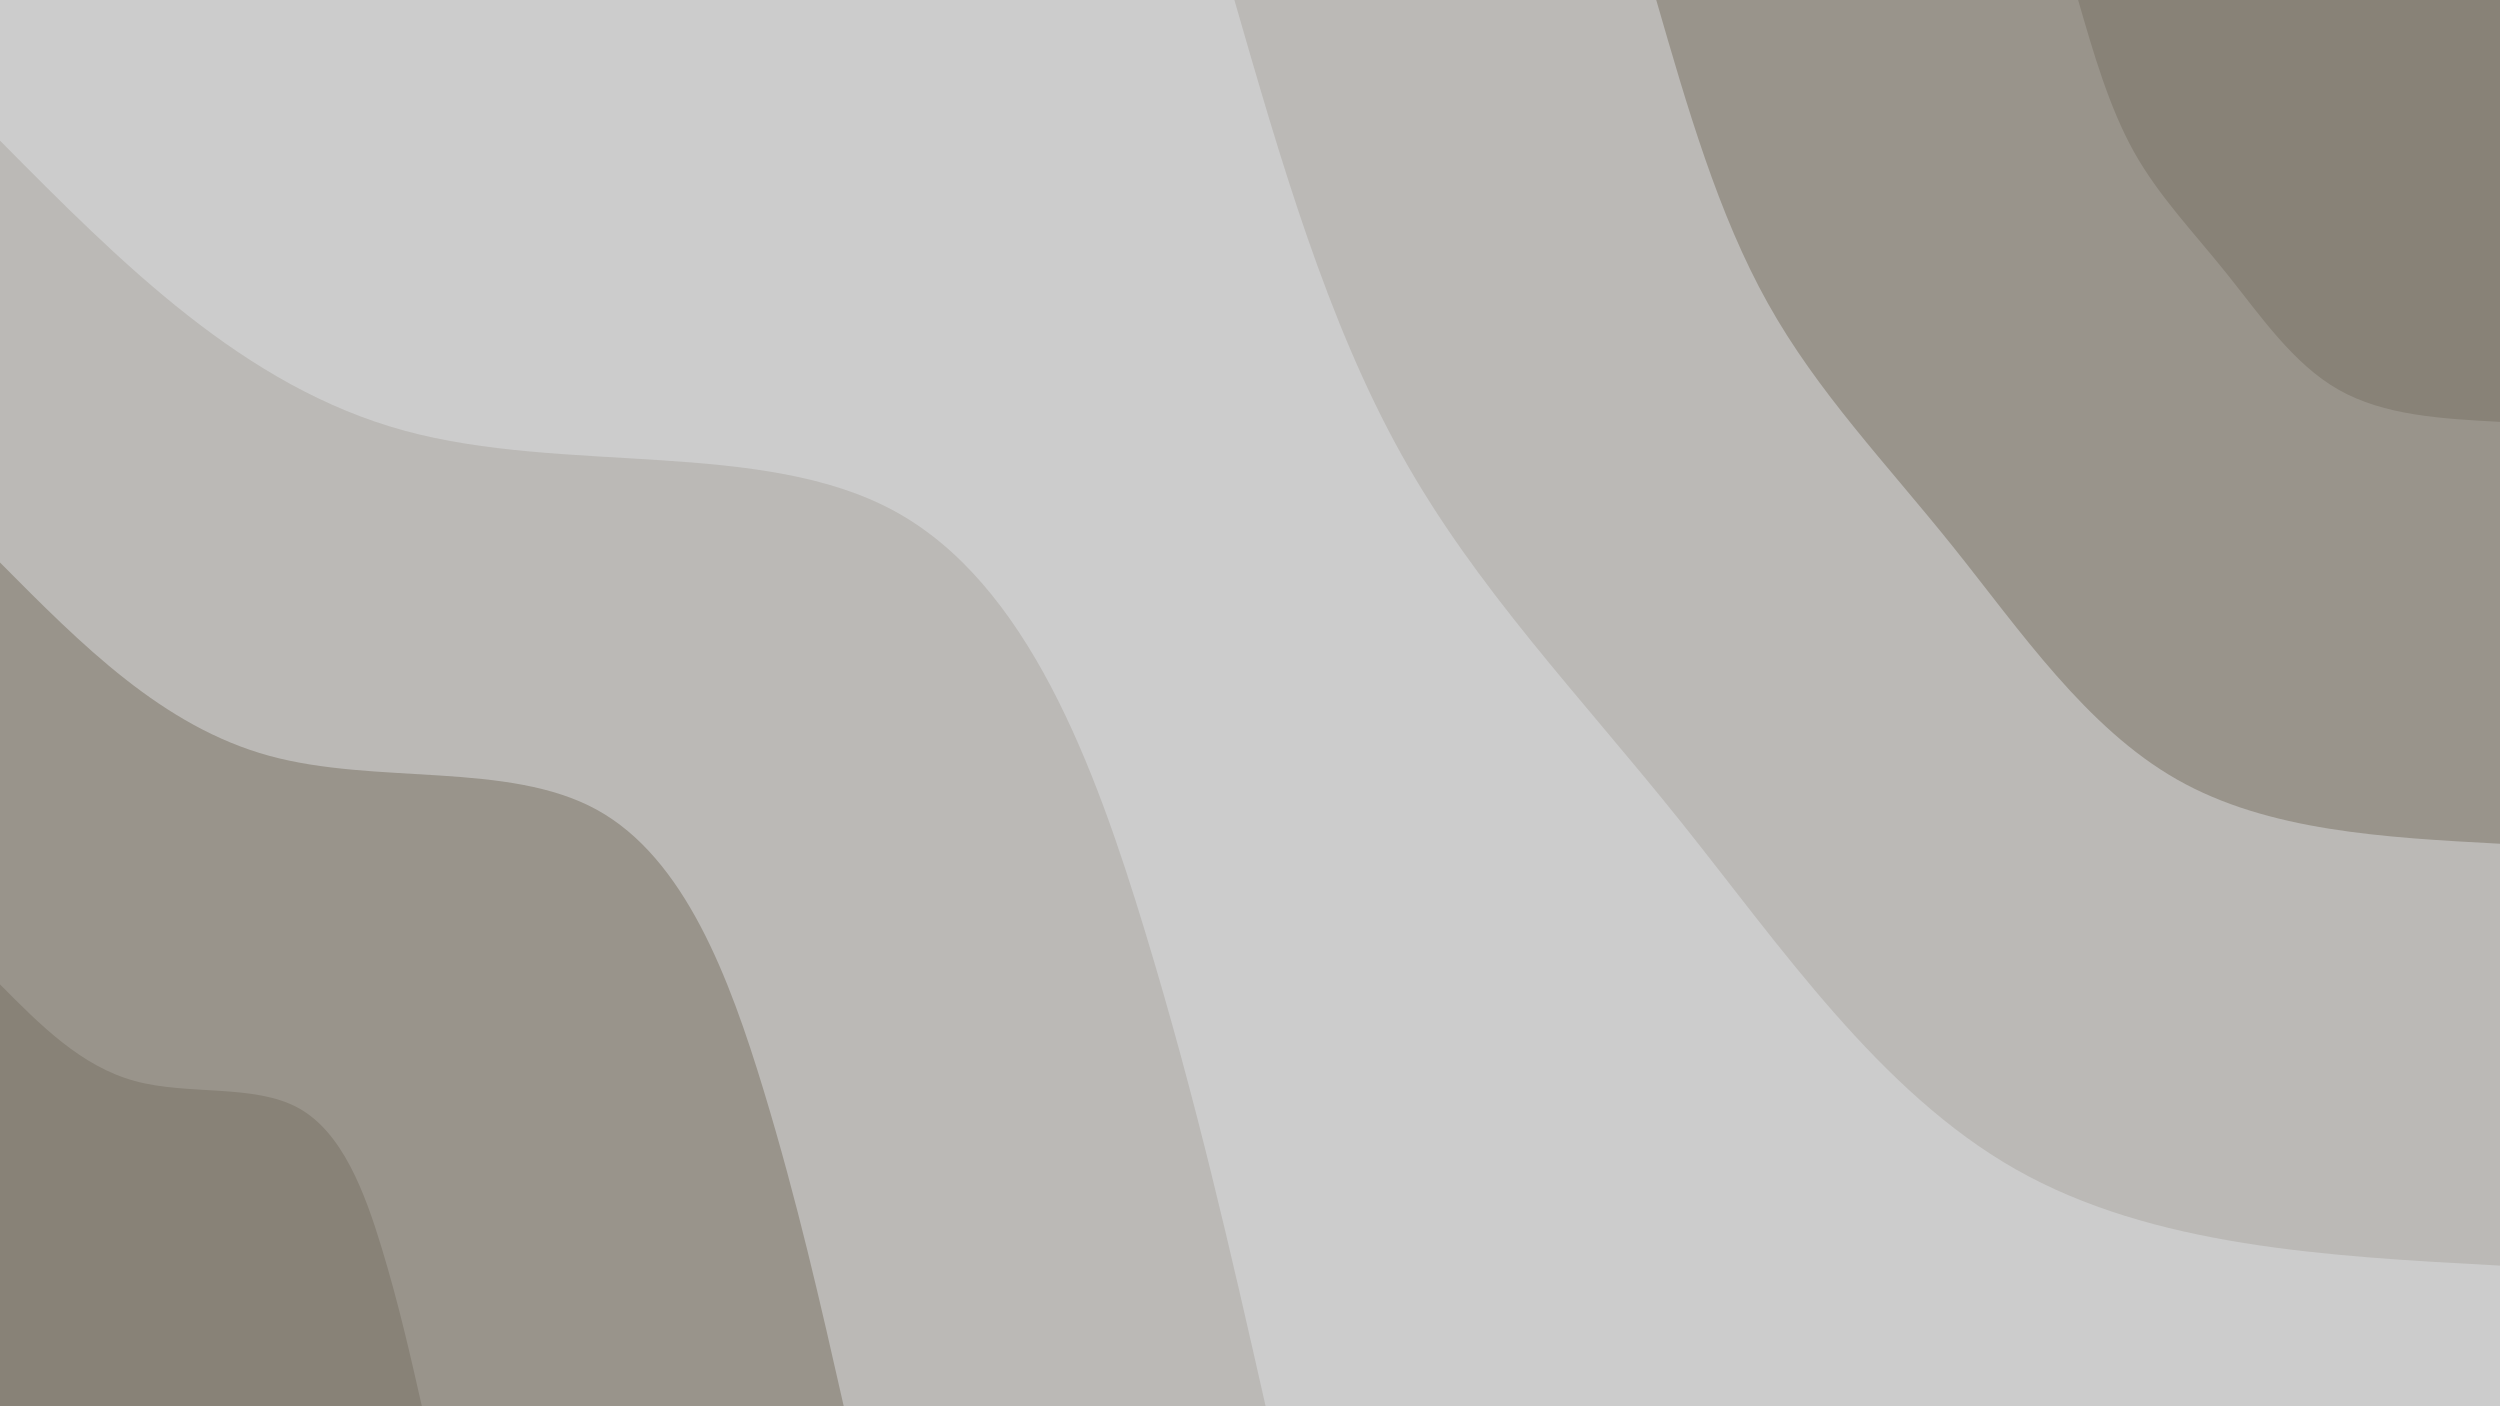<svg id="visual" viewBox="0 0 1920 1080" width="1920" height="1080" xmlns="http://www.w3.org/2000/svg" xmlns:xlink="http://www.w3.org/1999/xlink" version="1.1"><rect x="0" y="0" width="1920" height="1080" fill="#CCCCCC"></rect><defs><linearGradient id="grad1_0" x1="43.8%" y1="0%" x2="100%" y2="100%"><stop offset="14.444%" stop-color="#888277" stop-opacity="1"></stop><stop offset="85.556%" stop-color="#888277" stop-opacity="1"></stop></linearGradient></defs><defs><linearGradient id="grad1_1" x1="43.8%" y1="0%" x2="100%" y2="100%"><stop offset="14.444%" stop-color="#888277" stop-opacity="1"></stop><stop offset="85.556%" stop-color="#aaa6a0" stop-opacity="1"></stop></linearGradient></defs><defs><linearGradient id="grad1_2" x1="43.8%" y1="0%" x2="100%" y2="100%"><stop offset="14.444%" stop-color="#cccccc" stop-opacity="1"></stop><stop offset="85.556%" stop-color="#aaa6a0" stop-opacity="1"></stop></linearGradient></defs><defs><linearGradient id="grad2_0" x1="0%" y1="0%" x2="56.3%" y2="100%"><stop offset="14.444%" stop-color="#888277" stop-opacity="1"></stop><stop offset="85.556%" stop-color="#888277" stop-opacity="1"></stop></linearGradient></defs><defs><linearGradient id="grad2_1" x1="0%" y1="0%" x2="56.3%" y2="100%"><stop offset="14.444%" stop-color="#aaa6a0" stop-opacity="1"></stop><stop offset="85.556%" stop-color="#888277" stop-opacity="1"></stop></linearGradient></defs><defs><linearGradient id="grad2_2" x1="0%" y1="0%" x2="56.3%" y2="100%"><stop offset="14.444%" stop-color="#aaa6a0" stop-opacity="1"></stop><stop offset="85.556%" stop-color="#cccccc" stop-opacity="1"></stop></linearGradient></defs><g transform="translate(1920, 0)"><path d="M0 972C-133.6 964.8 -267.2 957.5 -372 898C-476.7 838.5 -552.6 726.7 -630 630C-707.4 533.4 -786.3 451.9 -843.5 349.4C-900.7 246.9 -936.4 123.5 -972 0L0 0Z" fill="#bbb9b6"></path><path d="M0 648C-89.1 643.2 -178.1 638.4 -248 598.7C-317.8 559 -368.4 484.5 -420 420C-471.6 355.6 -524.2 301.2 -562.3 232.9C-600.5 164.6 -624.2 82.3 -648 0L0 0Z" fill="#99948b"></path><path d="M0 324C-44.5 321.6 -89.1 319.2 -124 299.3C-158.9 279.5 -184.2 242.2 -210 210C-235.8 177.8 -262.1 150.6 -281.2 116.5C-300.2 82.3 -312.1 41.2 -324 0L0 0Z" fill="#888277"></path></g><g transform="translate(0, 1080)"><path d="M0 -972C93.7 -877.4 187.4 -782.9 310.4 -749.3C433.3 -715.7 585.5 -743 687.3 -687.3C789.1 -631.6 840.5 -492.7 879.5 -364.3C918.6 -235.9 945.3 -118 972 0L0 0Z" fill="#bbb9b6"></path><path d="M0 -648C62.5 -585 124.9 -521.9 206.9 -499.5C288.9 -477.1 390.3 -495.4 458.2 -458.2C526.1 -421 560.3 -328.5 586.4 -242.9C612.4 -157.3 630.2 -78.6 648 0L0 0Z" fill="#99948b"></path><path d="M0 -324C31.2 -292.5 62.5 -261 103.5 -249.8C144.4 -238.6 195.2 -247.7 229.1 -229.1C263 -210.5 280.2 -164.2 293.2 -121.4C306.2 -78.6 315.1 -39.3 324 0L0 0Z" fill="#888277"></path></g></svg>